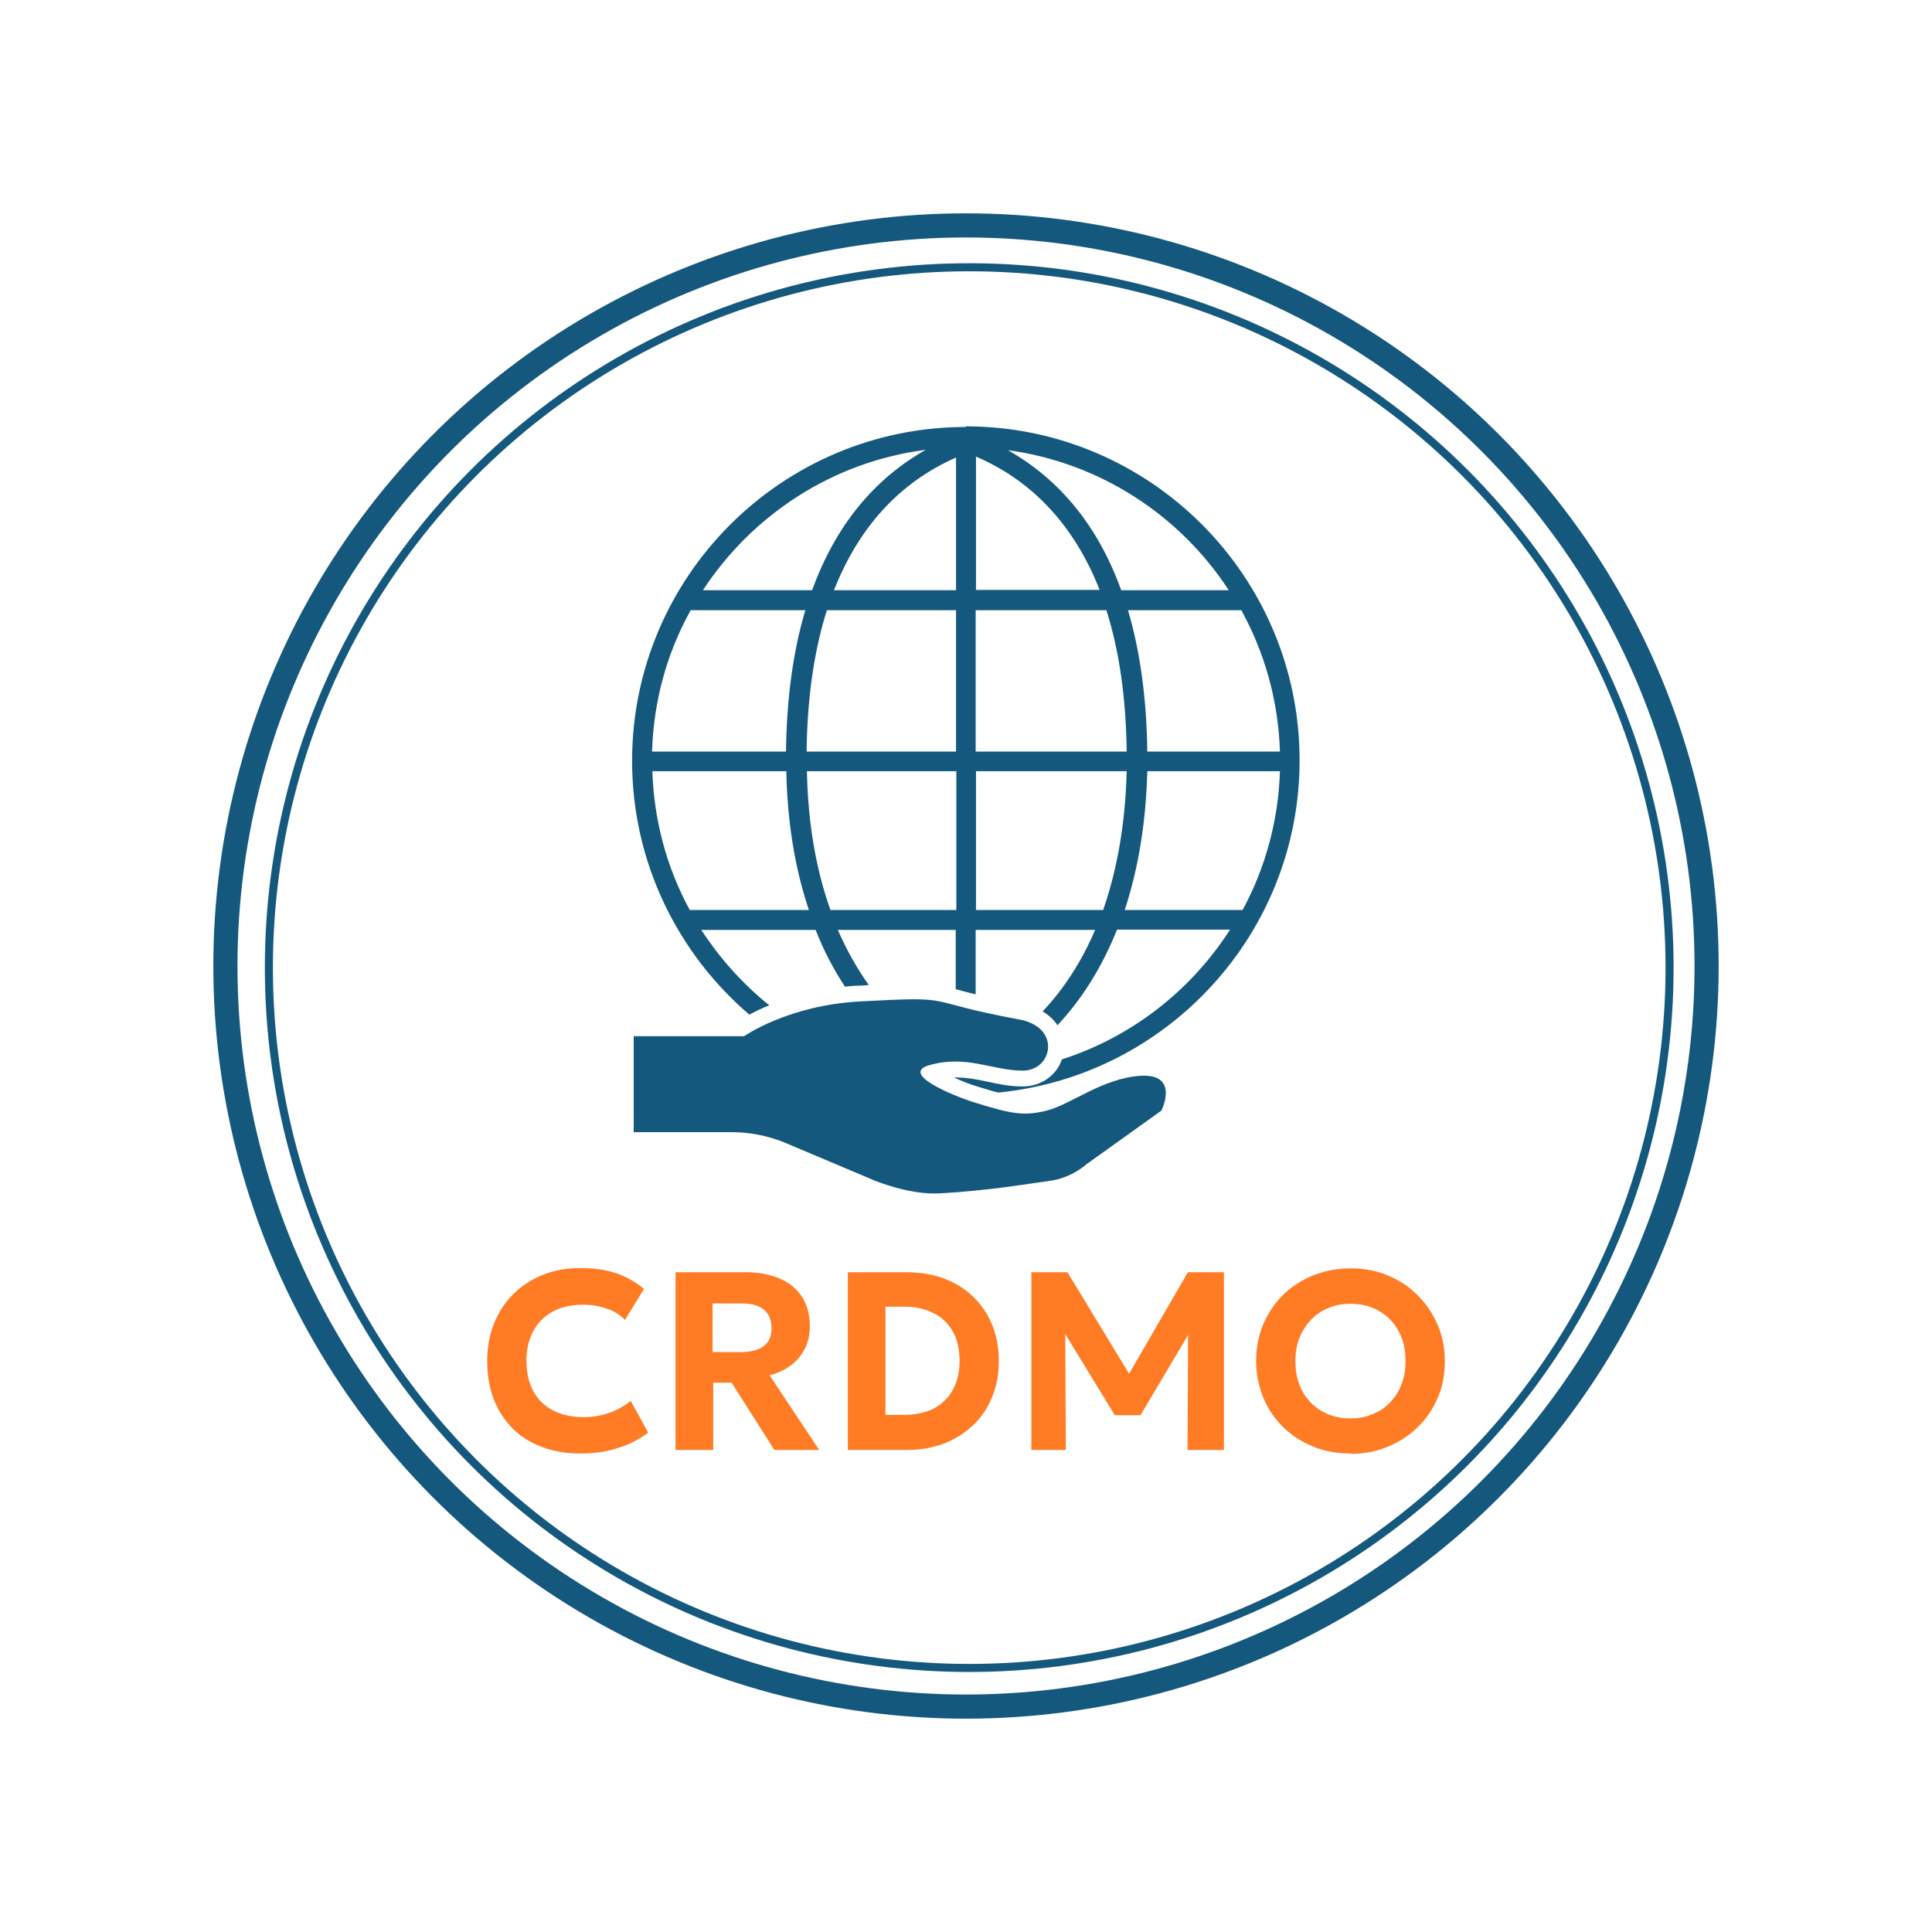 <?xml version="1.0" encoding="UTF-8"?>
<svg id="_圖層_1" data-name="圖層 1" xmlns="http://www.w3.org/2000/svg" version="1.1" viewBox="0 0 60 60">
  <defs>
    <style>
      .cls-1 {
        stroke-width: .75px;
      }

      .cls-1, .cls-2 {
        fill: none;
        stroke: #14597d;
        stroke-miterlimit: 10;
      }

      .cls-2 {
        stroke-width: .25px;
      }

      .cls-3 {
        fill: #14597d;
      }

      .cls-3, .cls-4 {
        stroke-width: 0px;
      }

      .cls-4 {
        fill: #ff7c24;
      }
    </style>
  </defs>
  <g>
    <path class="cls-3" d="M30,13.26c-5.72,0-10.37,4.65-10.37,10.37,0,3.15,1.42,5.98,3.64,7.88.17-.09.37-.19.62-.29-.82-.66-1.53-1.45-2.11-2.34h3.55c.25.64.56,1.23.91,1.76.14-.01.29-.03.44-.03.1,0,.2-.01.3-.02-.37-.52-.69-1.09-.96-1.71h3.66v1.84s.07.02.11.03c.14.04.31.08.51.13v-2h3.71c-.42.98-.96,1.82-1.63,2.53.2.12.36.27.46.43.77-.82,1.39-1.82,1.85-2.97h3.51c-1.21,1.89-3.05,3.33-5.22,4.03-.17.5-.65.84-1.22.84-.39,0-.75-.07-1.1-.15-.33-.07-.65-.13-.99-.13-.02,0-.03,0-.05,0,.24.11.51.22.79.3.23.07.42.13.59.17,5.25-.51,9.36-4.94,9.36-10.32,0-5.72-4.65-10.37-10.37-10.37ZM28.75,13.97c-1.63.92-2.81,2.38-3.53,4.36h-3.39c1.53-2.34,4.03-3.99,6.92-4.36ZM21.45,18.95h3.56c-.38,1.28-.58,2.74-.6,4.39h-4.16c.05-1.59.47-3.08,1.2-4.39ZM21.42,28.26c-.7-1.29-1.11-2.75-1.16-4.31h4.16c.03,1.58.27,3.03.7,4.31h-3.69ZM29.69,28.26h-3.9c-.45-1.26-.7-2.71-.73-4.31h4.64v4.31ZM29.69,23.34h-4.64c.02-1.66.23-3.13.63-4.39h4.01v4.39ZM29.69,18.33h-3.79c.77-1.96,2.04-3.35,3.79-4.12v4.12ZM39.74,23.34h-4.11c-.02-1.64-.22-3.11-.6-4.39h3.52c.72,1.31,1.15,2.8,1.2,4.39ZM38.17,18.33h-3.35c-.71-1.97-1.89-3.43-3.52-4.35,2.87.39,5.35,2.03,6.86,4.35ZM30.31,14.18c1.77.76,3.06,2.16,3.84,4.14h-3.84v-4.14ZM30.31,18.95h4.05c.4,1.26.61,2.73.63,4.39h-4.69v-4.39ZM34.26,28.26h-3.95v-4.31h4.68c-.04,1.6-.29,3.04-.73,4.31ZM38.58,28.26h-3.65c.42-1.28.66-2.72.7-4.31h4.12c-.05,1.55-.46,3.02-1.16,4.31Z"/>
    <path class="cls-3" d="M19.68,32.18v2.98h3.04c.56,0,1.12.11,1.64.32l2.77,1.17s1.1.47,2.07.41c1.49-.08,2.81-.31,3.35-.38.44-.05.86-.24,1.2-.53l2.32-1.66s.58-1.16-.66-1.08c-1.18.08-2.15.89-2.9,1.08-.75.19-1.16.08-2.24-.25-.73-.23-2.32-.9-1.41-1.16,1.16-.33,1.97.17,2.9.17s1.21-1.35-.11-1.59c-3.15-.58-1.8-.73-4.94-.56-2.24.12-3.6,1.08-3.6,1.08h-3.44Z"/>
  </g>
  <circle class="cls-1" cx="30" cy="30" r="23"/>
  <circle class="cls-2" cx="30.1" cy="30.05" r="21.75"/>
  <g>
    <path class="cls-4" d="M18.01,45.14c-.57,0-1.07-.12-1.51-.35s-.77-.57-1.01-1c-.24-.43-.36-.93-.36-1.52,0-.42.07-.81.21-1.16s.34-.66.6-.92.57-.46.92-.6.74-.21,1.16-.21c.45,0,.83.06,1.14.17.31.11.59.27.84.48l-.59.96c-.16-.16-.35-.28-.57-.35-.22-.08-.46-.12-.73-.12s-.52.04-.74.12-.4.2-.55.35c-.15.15-.27.34-.35.55s-.12.45-.12.72c0,.37.07.68.21.94.14.26.35.46.61.6.27.14.59.21.96.21.25,0,.51-.04.75-.12.25-.08.48-.21.71-.38l.54.98c-.26.2-.56.36-.91.47-.35.12-.75.18-1.21.18Z"/>
    <path class="cls-4" d="M20.98,45.03v-5.52h2.19c.4,0,.75.07,1.05.2s.53.32.69.57c.16.25.24.55.24.9,0,.27-.05.51-.16.72s-.26.38-.44.51-.4.24-.65.3l1.54,2.32h-1.39l-1.33-2.09h-.57v2.09h-1.17ZM22.14,41.99h.87c.3,0,.53-.06.7-.18s.25-.31.25-.56-.08-.45-.24-.58c-.16-.13-.38-.19-.68-.19h-.91v1.51Z"/>
    <path class="cls-4" d="M26.33,45.03v-5.52h1.84c.56,0,1.06.12,1.49.35.43.23.76.56,1,.97.24.42.36.9.36,1.44,0,.41-.07.78-.21,1.12-.14.34-.33.63-.59.87-.25.24-.55.43-.9.57-.35.13-.74.2-1.16.2h-1.84ZM27.5,43.94h.59c.26,0,.49-.04.7-.11.21-.07.39-.18.54-.33.15-.14.27-.32.35-.53s.12-.44.12-.71c0-.36-.07-.66-.21-.91-.14-.25-.34-.44-.6-.57-.26-.13-.56-.2-.9-.2h-.59v3.34Z"/>
    <path class="cls-4" d="M32.03,45.03v-5.52h1.12l2.15,3.54h-.46s2.05-3.54,2.05-3.54h1.12v5.52h-1.13l.02-4.01.21.08-1.69,2.85h-.8l-1.74-2.85.2-.08.02,4.01h-1.07Z"/>
    <path class="cls-4" d="M41.94,45.14c-.42,0-.81-.07-1.17-.22-.36-.15-.67-.35-.93-.61-.26-.26-.47-.56-.61-.91s-.22-.73-.22-1.13.07-.79.22-1.14.35-.65.61-.91c.26-.26.58-.46.93-.61.36-.14.75-.22,1.17-.22s.81.07,1.16.22c.36.15.67.35.93.62.26.26.47.57.62.92.15.35.22.72.22,1.13s-.07.79-.22,1.13c-.15.35-.35.65-.62.91-.26.26-.57.46-.93.61-.36.15-.74.22-1.16.22ZM41.94,44.05c.24,0,.47-.04.68-.13.21-.08.39-.2.54-.36.16-.16.28-.34.36-.56.09-.22.13-.46.13-.73,0-.36-.07-.67-.22-.94-.15-.27-.35-.47-.61-.62-.26-.15-.55-.22-.88-.22-.24,0-.47.04-.68.13-.21.08-.39.21-.54.36-.15.16-.27.34-.36.56s-.13.46-.13.73c0,.36.07.67.22.94.15.27.35.47.61.62.26.15.55.22.87.22Z"/>
  </g>
</svg>